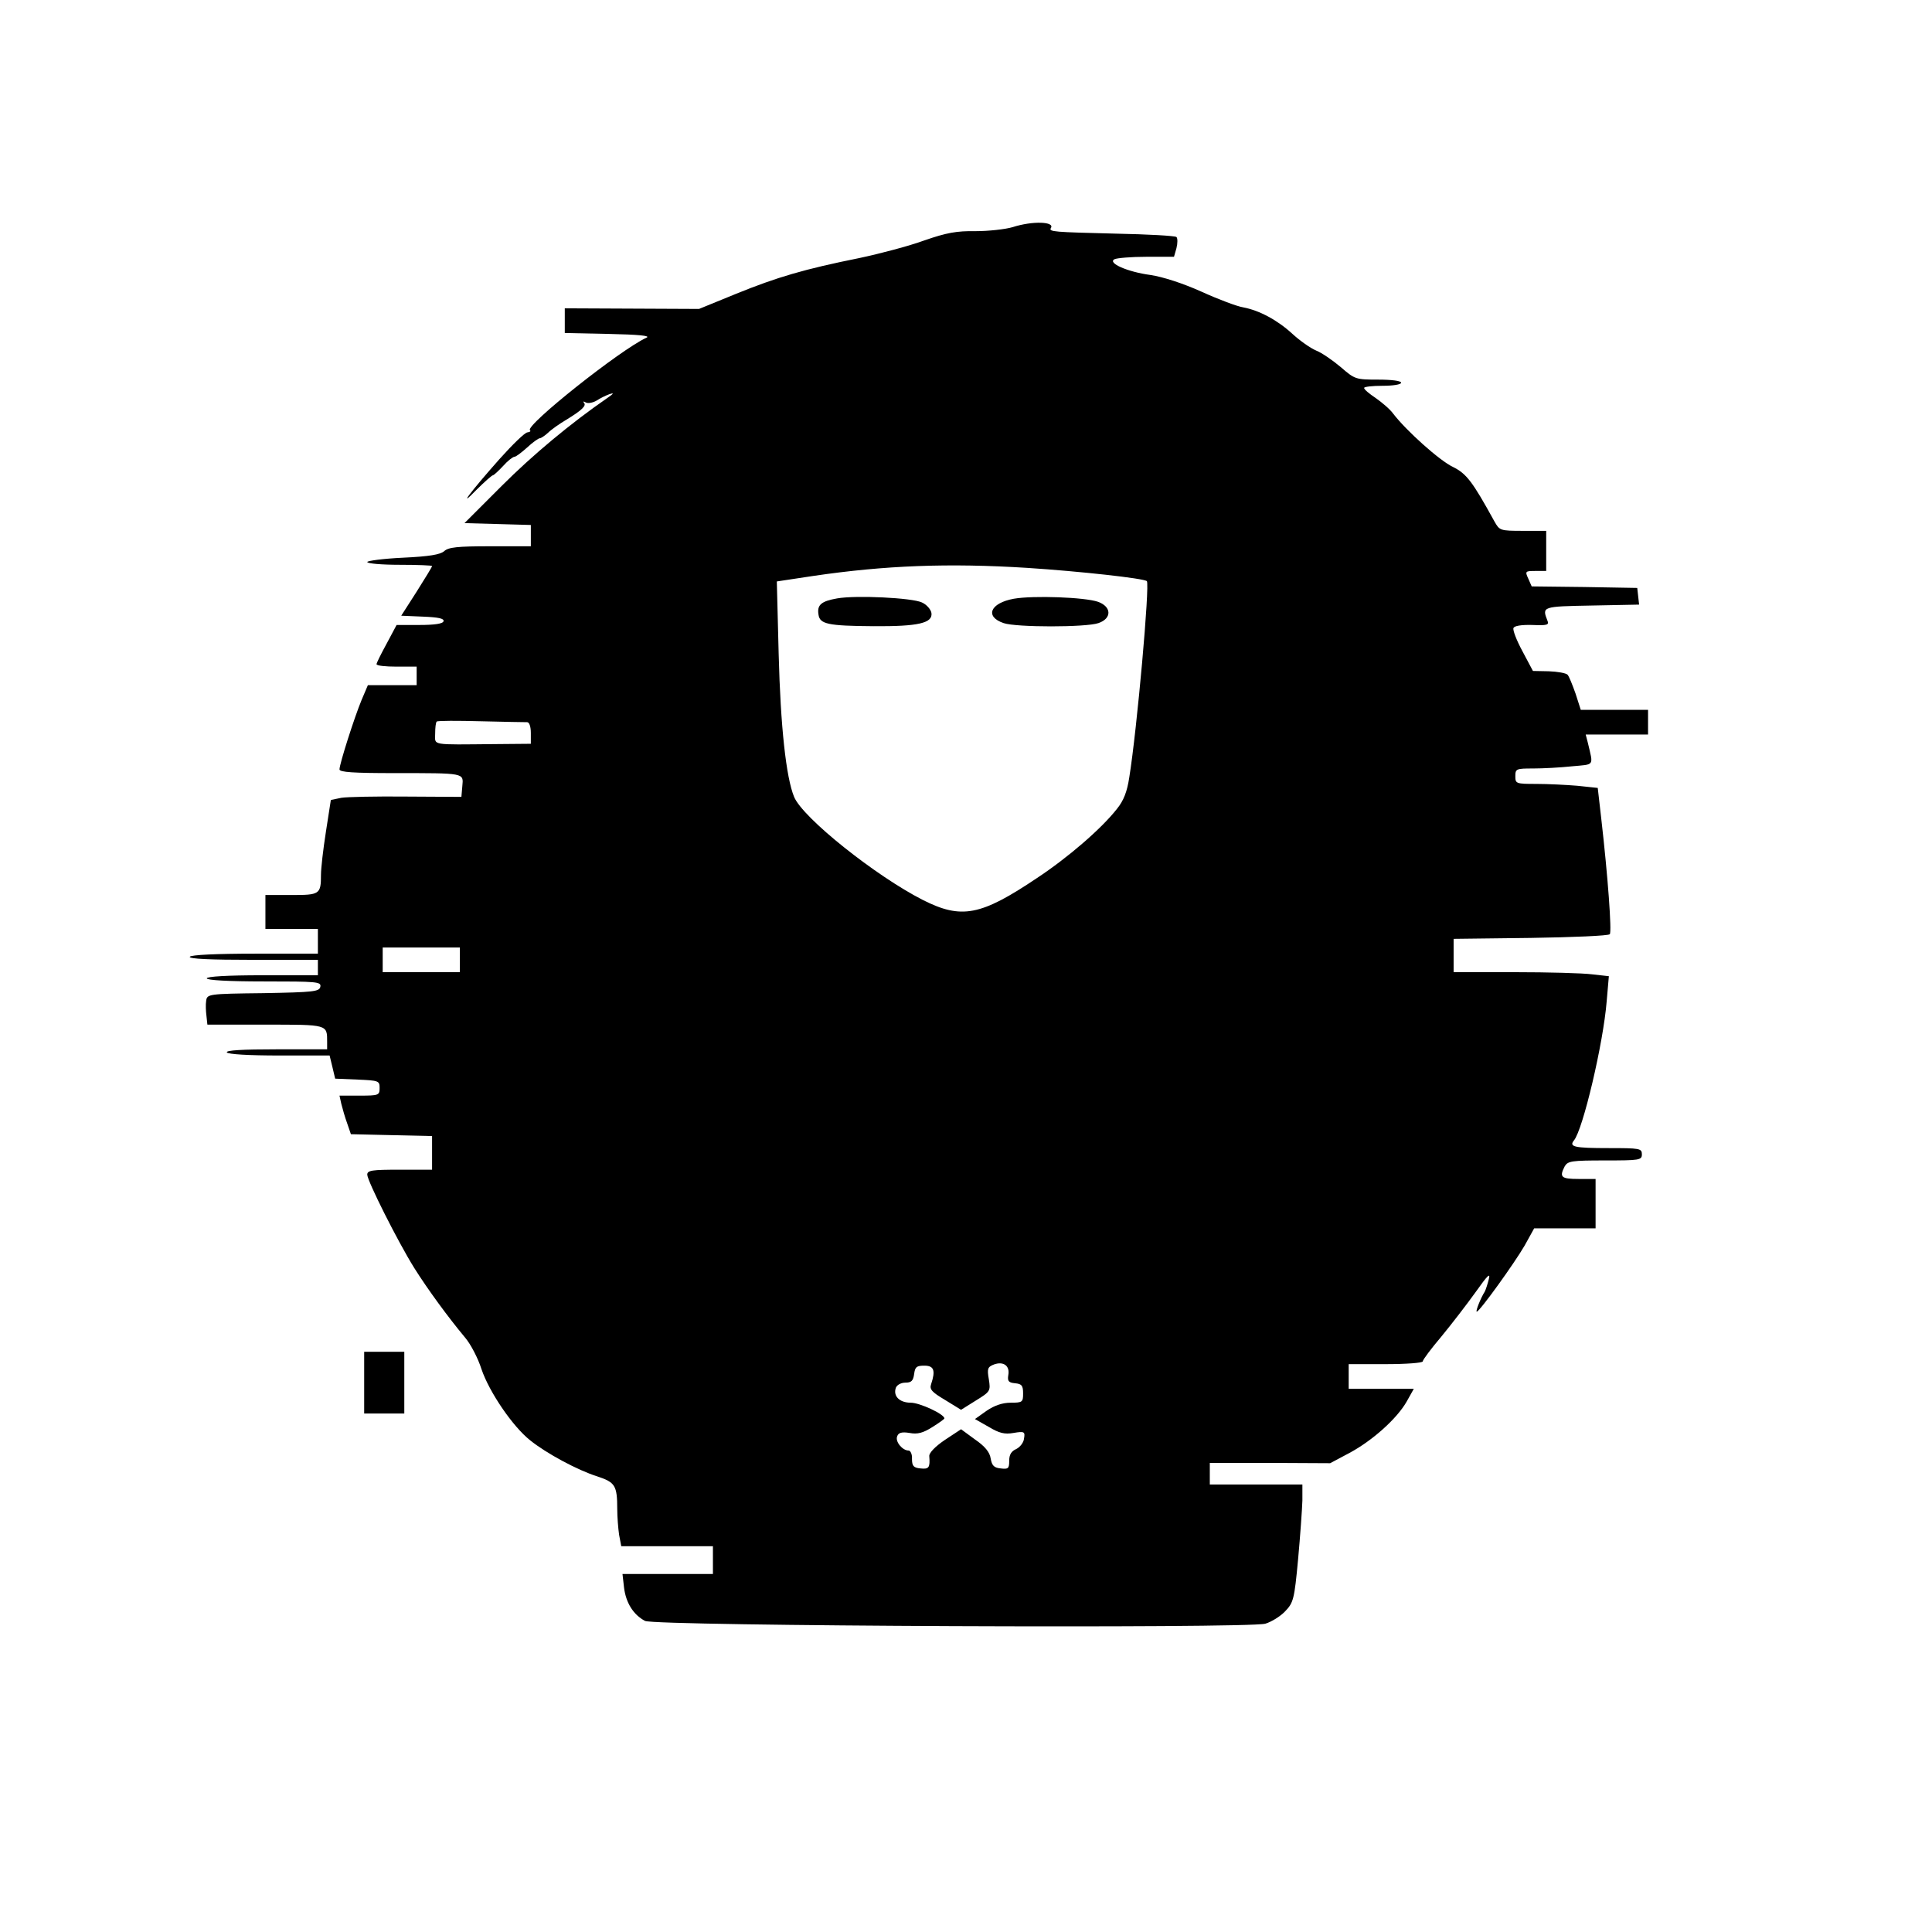 <?xml version="1.0" standalone="no"?>
<!DOCTYPE svg PUBLIC "-//W3C//DTD SVG 20010904//EN"
 "http://www.w3.org/TR/2001/REC-SVG-20010904/DTD/svg10.dtd">
<svg version="1.0" xmlns="http://www.w3.org/2000/svg"
 width="626pt" height="626pt" viewBox="0 0 626 626"
 preserveAspectRatio="xMidYMid meet">
<g transform="translate(0,626) scale(0.1,-0.1)"
fill="#000000" stroke="none">
<path d="M3281 5524 c-24 -7 -78 -13 -120 -13 -61 1 -94 -5 -166 -30 -49 -18
-144 -43 -210 -57 -179 -36 -267 -62 -400 -116 l-120 -49 -217 1 -218 1 0 -40
0 -40 143 -3 c96 -2 136 -6 122 -12 -85 -39 -393 -284 -378 -300 4 -3 0 -6 -8
-7 -8 0 -49 -40 -91 -87 -95 -107 -138 -165 -74 -99 26 26 50 47 53 47 3 0 18
14 33 30 15 17 32 30 37 30 5 0 23 14 41 30 18 17 37 30 41 30 4 0 16 8 27 18
10 10 37 29 59 42 51 31 66 46 57 55 -4 5 -1 5 6 1 7 -4 23 -1 35 6 12 8 31
17 42 21 15 5 14 2 -5 -11 -123 -85 -244 -186 -345 -287 l-120 -120 108 -3
107 -3 0 -34 0 -35 -132 0 c-106 0 -135 -3 -149 -16 -13 -11 -48 -17 -133 -21
-64 -3 -116 -10 -116 -14 0 -5 47 -9 105 -9 58 0 105 -2 105 -4 0 -3 -23 -40
-50 -83 l-50 -78 71 -3 c49 -2 69 -6 66 -15 -2 -8 -29 -12 -78 -12 l-74 0 -32
-60 c-18 -33 -33 -63 -33 -67 0 -5 29 -8 65 -8 l65 0 0 -30 0 -30 -79 0 -79 0
-20 -47 c-23 -55 -72 -208 -72 -226 0 -9 46 -12 178 -12 230 0 224 1 220 -42
l-3 -35 -178 1 c-98 1 -193 -1 -211 -4 l-34 -7 -16 -103 c-9 -57 -16 -119 -16
-139 0 -64 -4 -66 -96 -66 l-84 0 0 -55 0 -55 85 0 85 0 0 -40 0 -40 -204 0
c-126 0 -207 -4 -211 -10 -4 -7 67 -10 204 -10 l211 0 0 -25 0 -25 -180 0
c-113 0 -180 -4 -180 -10 0 -6 69 -10 186 -10 171 0 185 -1 182 -17 -3 -16
-21 -18 -185 -21 -179 -2 -182 -3 -185 -25 -2 -12 -1 -34 1 -49 l3 -28 188 0
c203 0 200 1 200 -56 l0 -24 -166 0 c-107 0 -163 -3 -159 -10 4 -6 71 -10 170
-10 l163 0 9 -37 9 -38 72 -3 c69 -3 72 -4 72 -27 0 -24 -3 -25 -65 -25 l-65
0 6 -27 c4 -16 12 -44 19 -63 l12 -35 131 -3 132 -3 0 -54 0 -55 -105 0 c-89
0 -105 -2 -105 -16 0 -20 99 -217 152 -302 44 -70 110 -160 165 -226 18 -21
42 -67 53 -102 25 -74 101 -186 158 -231 52 -42 154 -97 218 -117 57 -19 64
-29 64 -106 0 -25 3 -62 6 -83 l7 -37 148 0 149 0 0 -45 0 -45 -146 0 -147 0
5 -44 c6 -49 30 -88 68 -108 32 -17 1953 -25 2010 -9 20 6 49 24 64 40 27 28
30 39 42 168 7 76 13 162 14 191 l0 52 -150 0 -150 0 0 35 0 35 195 0 195 -1
62 33 c75 40 155 112 186 167 l23 41 -105 0 -106 0 0 40 0 40 120 0 c66 0 120
4 120 9 0 5 27 41 60 80 33 40 83 105 111 144 39 55 49 65 43 42 -4 -16 -10
-34 -13 -40 -12 -18 -31 -65 -26 -65 9 0 122 157 155 214 l31 56 100 0 99 0 0
80 0 80 -55 0 c-57 0 -63 6 -45 41 10 17 22 19 130 19 113 0 120 1 120 20 0
19 -7 20 -108 20 -111 0 -129 4 -112 25 29 35 95 314 106 451 l7 81 -54 6
c-30 4 -143 7 -251 7 l-198 0 0 54 0 54 249 3 c137 2 253 7 257 12 7 7 -6 187
-28 378 l-11 96 -66 7 c-36 3 -96 6 -133 6 -66 0 -68 1 -68 25 0 24 3 25 58
25 31 0 88 3 125 7 75 7 70 -1 52 76 l-7 27 101 0 101 0 0 40 0 40 -109 0
-109 0 -17 53 c-10 28 -21 56 -26 61 -5 5 -32 10 -61 11 l-51 1 -34 64 c-19
35 -32 69 -29 75 2 7 25 11 61 10 48 -2 55 0 49 14 -18 46 -17 46 144 49 l153
3 -3 27 -3 27 -171 3 -171 2 -11 25 c-11 24 -10 25 23 25 l35 0 0 65 0 65 -75
0 c-75 0 -76 1 -93 31 -71 129 -90 154 -134 176 -43 20 -152 118 -194 173 -10
14 -36 36 -56 50 -21 14 -38 28 -38 33 0 4 27 7 60 7 33 0 60 4 60 10 0 6 -31
10 -74 10 -73 0 -76 1 -121 40 -26 22 -62 47 -80 54 -19 8 -53 32 -77 54 -49
45 -107 76 -159 86 -20 3 -81 26 -136 51 -60 27 -125 48 -165 54 -75 10 -140
39 -117 51 8 4 54 8 104 8 l89 0 8 28 c4 16 4 32 0 36 -4 4 -93 9 -197 11
-201 5 -217 6 -210 18 14 21 -59 24 -124 3z m47 -1104 c170 -11 379 -34 388
-43 10 -10 -32 -482 -57 -636 -7 -46 -18 -75 -40 -102 -50 -64 -159 -158 -259
-224 -183 -123 -245 -134 -370 -71 -153 78 -389 266 -417 334 -26 63 -44 228
-50 463 l-6 235 119 18 c231 34 438 42 692 26z m-1620 -500 c7 0 12 -14 12
-35 l0 -35 -115 -1 c-213 -2 -195 -5 -195 34 0 19 2 36 5 39 3 3 67 3 143 1
75 -2 143 -3 150 -3z m-218 -770 l0 -40 -125 0 -125 0 0 40 0 40 125 0 125 0
0 -40z m1777 -1346 c-3 -19 1 -24 22 -26 22 -2 26 -8 26 -33 0 -28 -2 -30 -40
-30 -27 0 -53 -9 -78 -26 l-38 -27 44 -25 c35 -21 52 -25 81 -20 35 6 38 4 34
-18 -1 -13 -13 -28 -25 -34 -16 -7 -23 -18 -23 -38 0 -25 -3 -28 -27 -25 -22
2 -29 9 -33 32 -3 21 -19 40 -51 62 l-45 33 -53 -35 c-31 -21 -51 -42 -50 -52
3 -37 -1 -43 -28 -40 -23 2 -28 8 -28 31 1 15 -5 27 -11 27 -20 0 -44 29 -37
46 4 12 15 15 40 11 26 -5 44 0 74 19 21 13 39 26 39 28 0 14 -80 51 -109 51
-37 0 -58 22 -48 49 4 9 17 16 31 16 19 0 25 6 28 28 3 23 8 27 33 27 31 0 37
-15 22 -60 -6 -17 3 -26 45 -51 l52 -32 48 30 c47 29 48 31 42 69 -6 34 -4 40
17 48 31 11 52 -5 46 -35z"/>
<path d="M2712 4321 c-51 -9 -65 -21 -60 -52 4 -31 29 -37 179 -38 144 -1 192
10 187 43 -2 11 -15 27 -31 34 -32 15 -213 24 -275 13z"/>
<path d="M3285 4320 c-77 -14 -95 -58 -33 -79 41 -14 266 -14 307 0 44 15 43
53 -1 69 -43 15 -210 21 -273 10z"/>
<path d="M1180 1780 l0 -100 65 0 65 0 0 100 0 100 -65 0 -65 0 0 -100z"/>
</g>
</svg>
